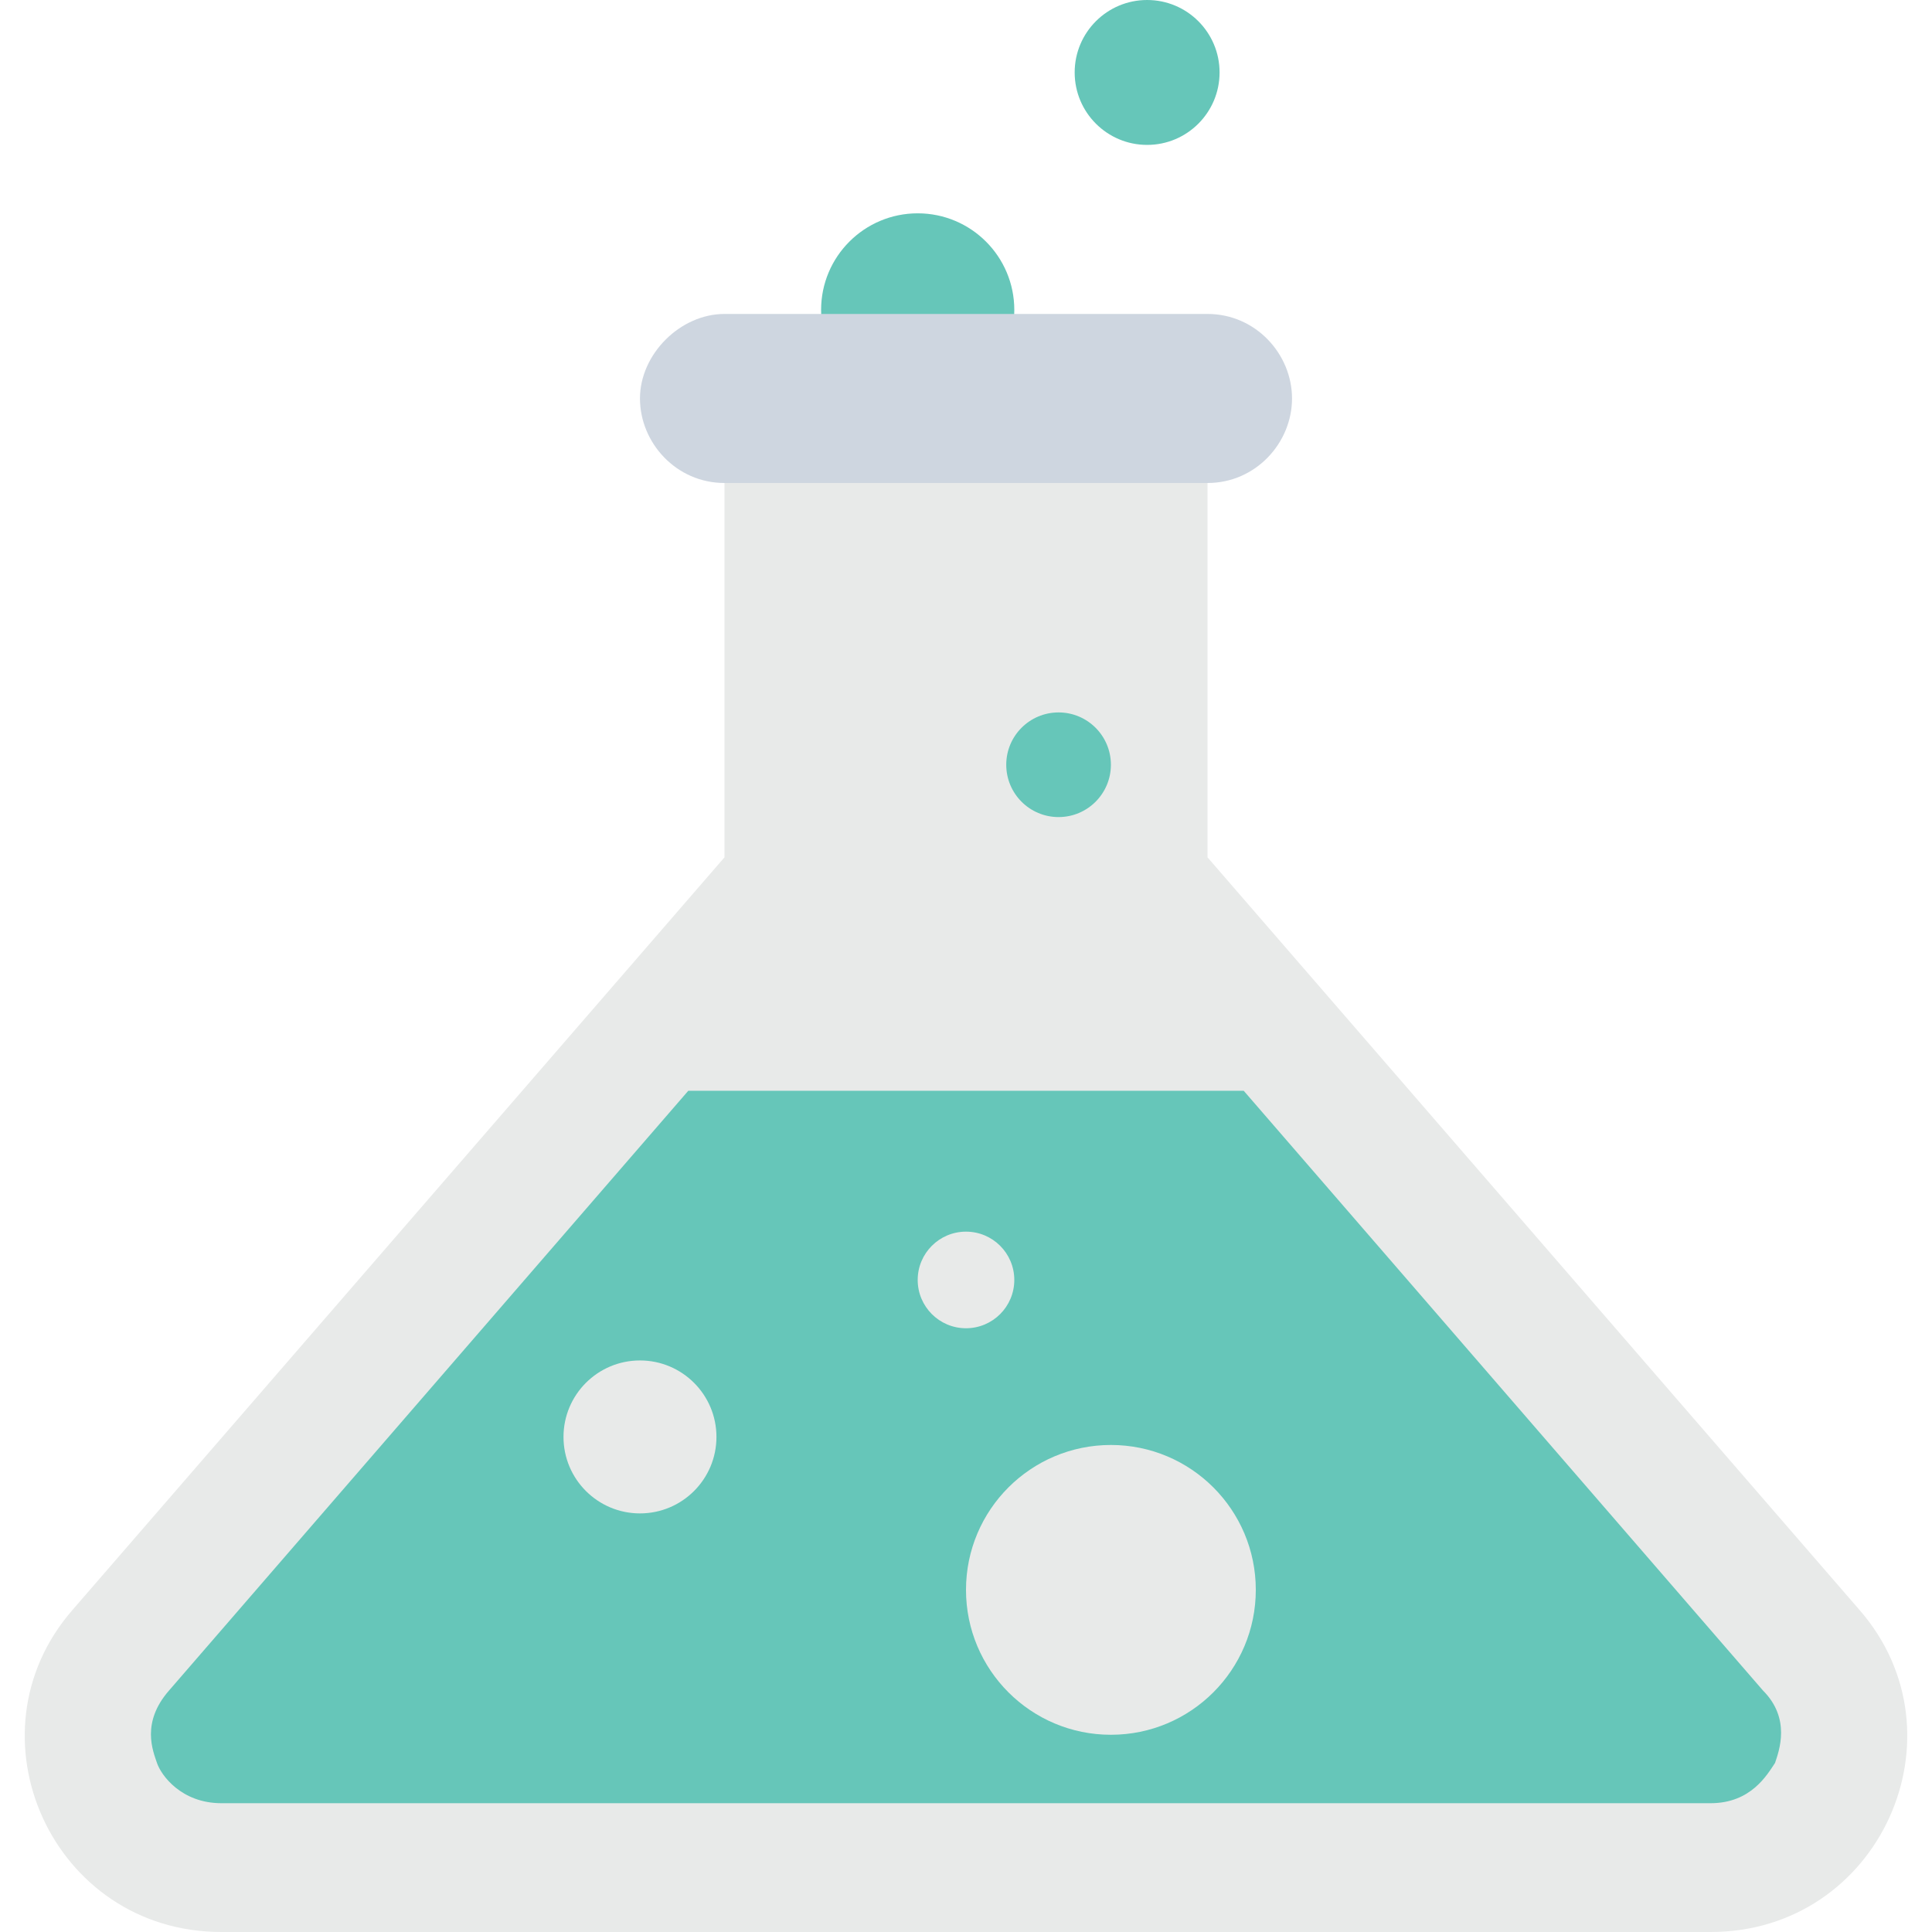 <?xml version="1.0" encoding="iso-8859-1"?>
<!-- Generator: Adobe Illustrator 19.0.0, SVG Export Plug-In . SVG Version: 6.00 Build 0)  -->
<svg xmlns="http://www.w3.org/2000/svg" xmlns:xlink="http://www.w3.org/1999/xlink" version="1.1" id="Layer_1" x="0px" y="0px" viewBox="0 0 512 512" style="enable-background:new 0 0 512 512;" xml:space="preserve">
<circle style="fill:#66C6B9;" cx="243.2" cy="82.133" r="25.6"/>
<path style="fill:#CED6E0;" d="M320,128H192c-12.8,0-22.4-10.667-22.4-22.4s10.667-22.4,22.4-22.4h128c12.8,0,22.4,10.667,22.4,22.4  S332.8,128,320,128z"/>
<path style="fill:#E8EAE9;" d="M492.8,426.667L320,227.2V128H192v99.2L19.2,426.667C-9.6,459.733,13.867,512,58.667,512  c112,0,282.667,0,394.667,0C498.133,512,521.6,459.733,492.8,426.667z"/>
<path style="fill:#66C6B9;" d="M329.6,289.067H182.4L44.8,448c-7.467,8.533-4.267,16-3.2,19.2c1.067,3.2,6.4,10.667,17.067,10.667  h394.667c10.667,0,14.933-7.467,17.067-10.667c1.067-3.2,4.267-11.733-3.2-19.2L329.6,289.067z"/>
<g>
	<circle style="fill:#E8EAE9;" cx="169.6" cy="380.8" r="20.267"/>
	<circle style="fill:#E8EAE9;" cx="294.4" cy="421.333" r="38.4"/>
	<circle style="fill:#E8EAE9;" cx="256" cy="339.2" r="12.8"/>
</g>
<g>
	<circle style="fill:#66C6B9;" cx="280.533" cy="202.667" r="13.867"/>
	<circle style="fill:#66C6B9;" cx="304" cy="19.2" r="19.2"/>
</g>
<g>
</g>
<g>
</g>
<g>
</g>
<g>
</g>
<g>
</g>
<g>
</g>
<g>
</g>
<g>
</g>
<g>
</g>
<g>
</g>
<g>
</g>
<g>
</g>
<g>
</g>
<g>
</g>
<g>
</g>
</svg>
